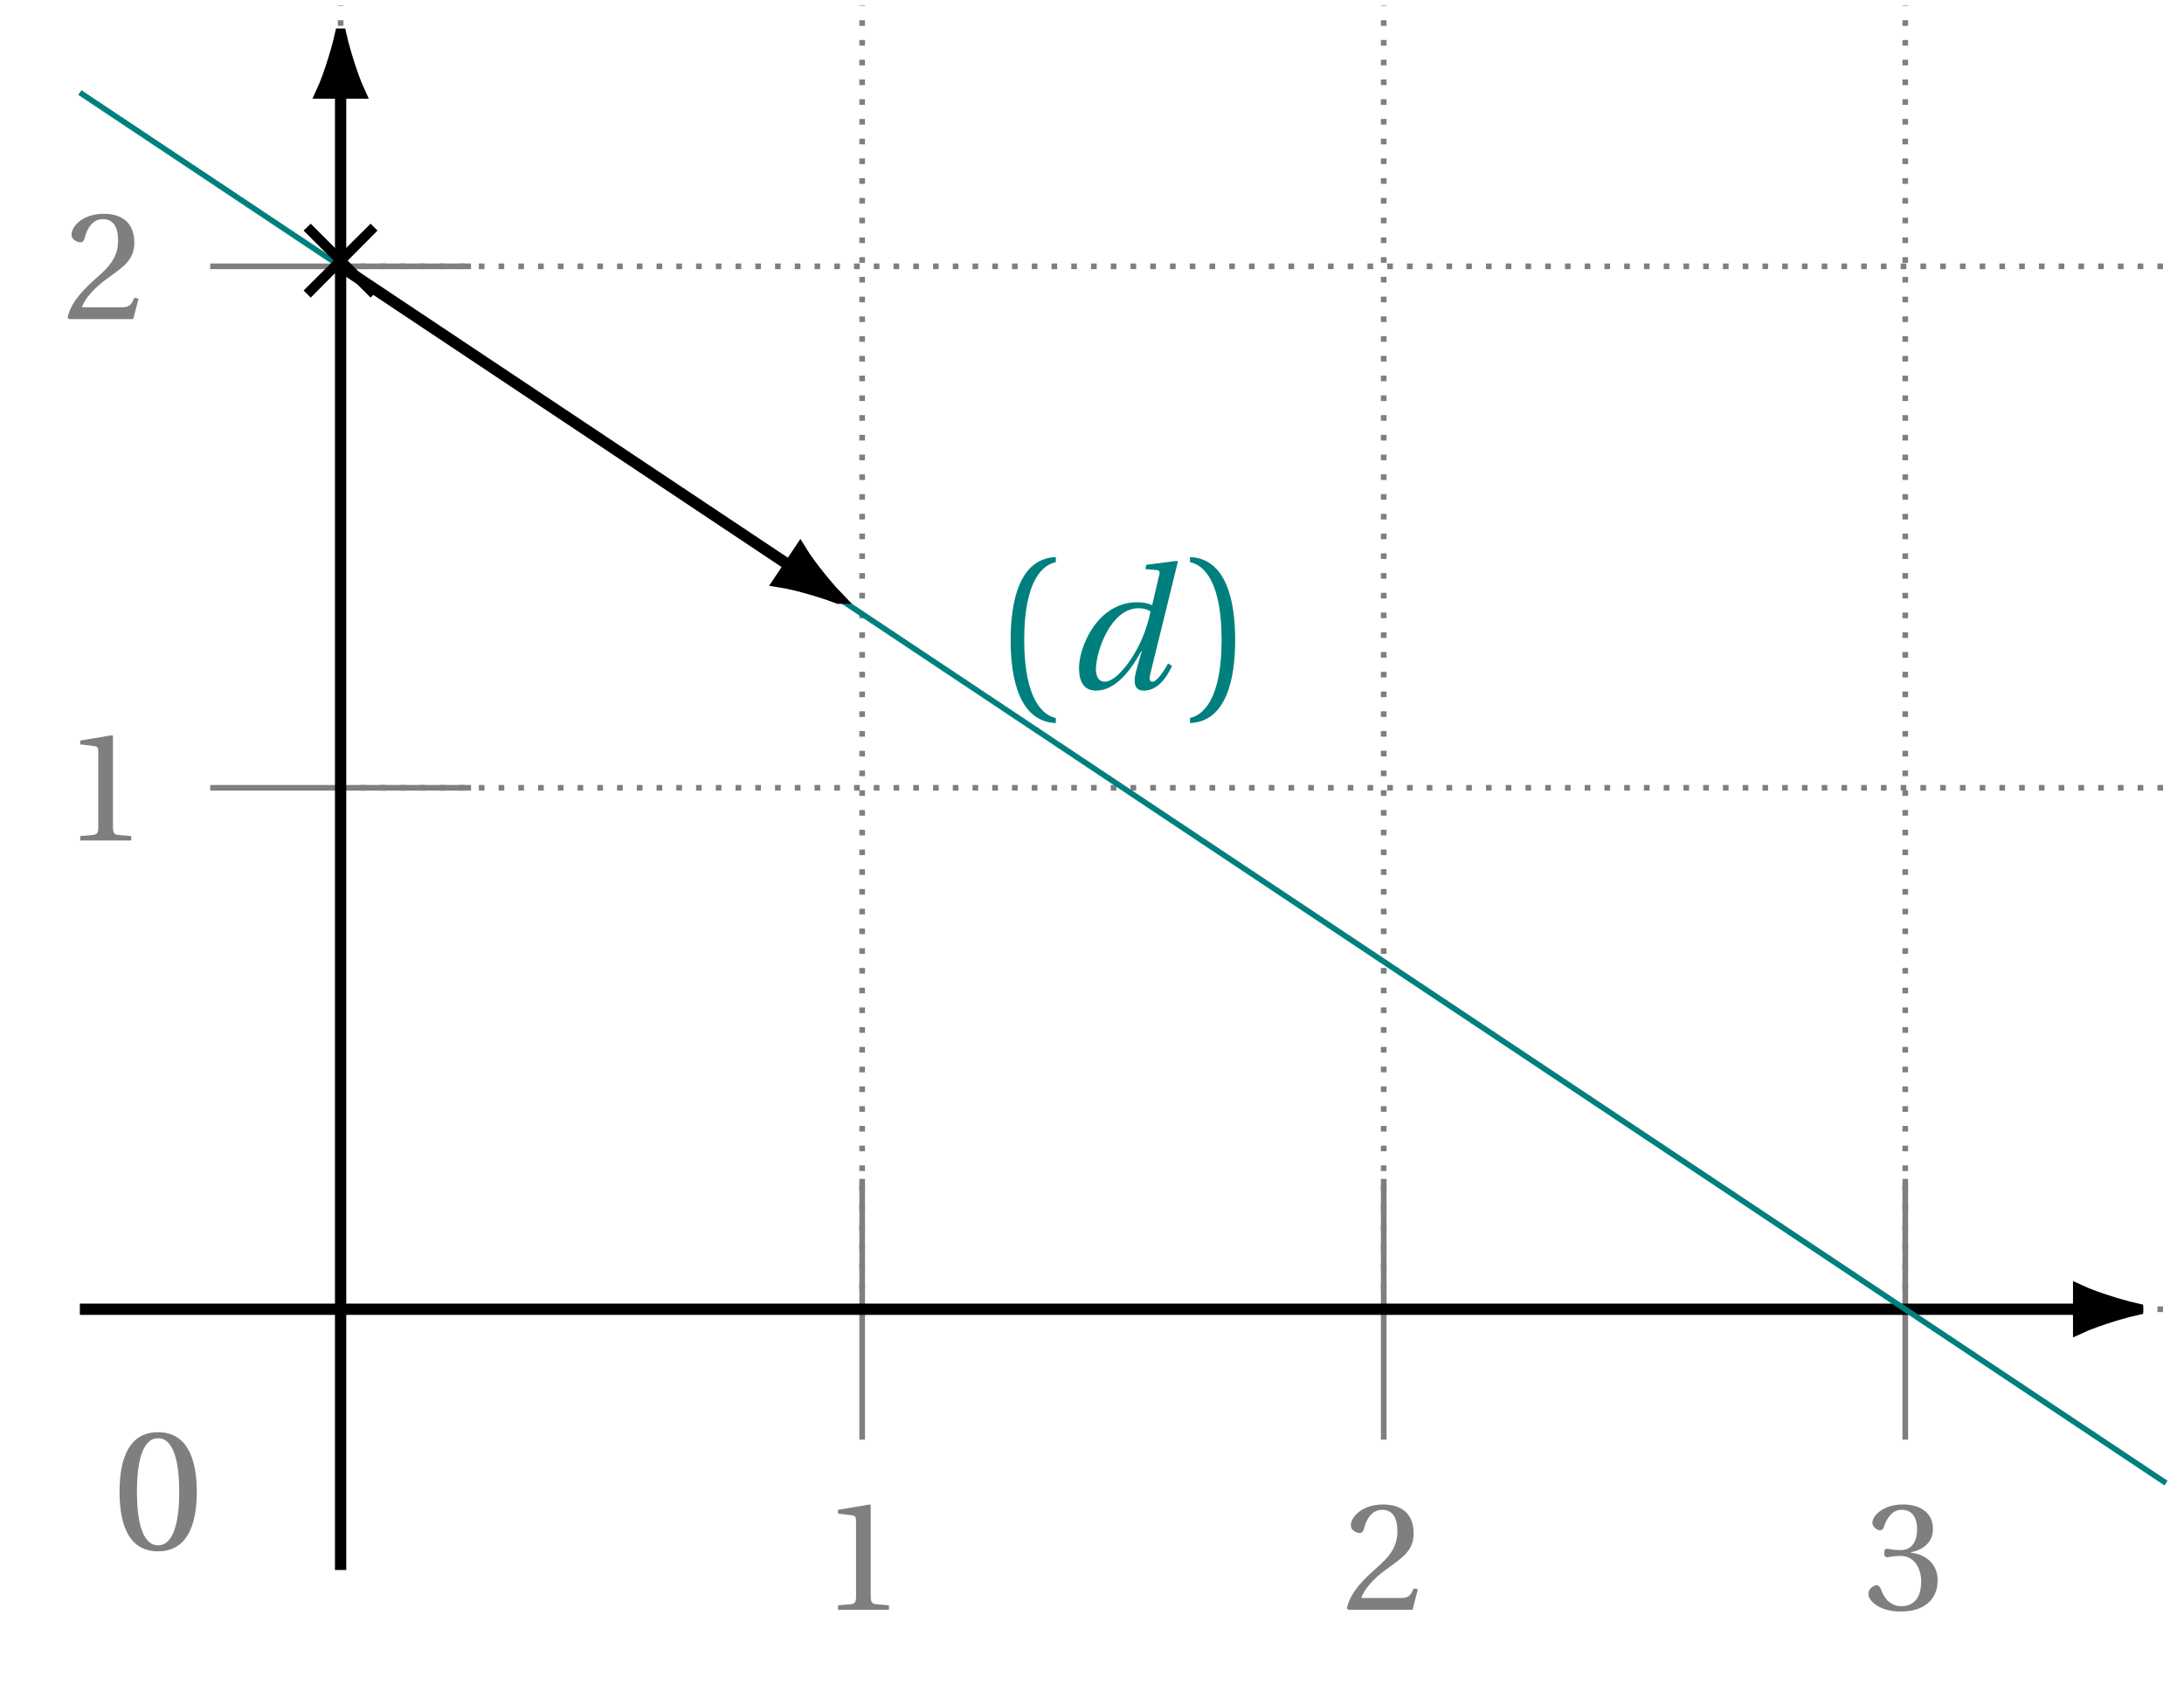 <svg xmlns="http://www.w3.org/2000/svg" xmlns:xlink="http://www.w3.org/1999/xlink" width="153.285pt" height="118.206pt" viewBox="0 0 153.285 118.206"><defs><path id="b" d="M.5-4.031C.5-1.625 1.203.141 3.203.141c1.984 0 2.719-1.766 2.719-4.172 0-2.422-.734-4.188-2.719-4.188-2 0-2.703 1.766-2.703 4.188m1.219 0c0-1.969.344-3.766 1.484-3.766C4.344-7.797 4.688-6 4.688-4.031c0 1.953-.344 3.75-1.484 3.75-1.141 0-1.484-1.797-1.484-3.75m0 0"/><path id="h" d="M1.047-3.406c0 2.719.609 5.719 3.172 5.828V2.062C3.359 1.891 2 .828 2-3.406 2-7.609 3.297-8.688 4.219-8.875v-.359c-2.562.109-3.172 3.094-3.172 5.828m0 0"/><path id="i" d="M.906-1.453c0 .781.219 1.594 1.203 1.594 1.391 0 2.469-1.484 3.172-2.781h.031l-.406 1.438q-.094.375-.094.656c0 .438.203.688.625.688.953 0 1.578-.828 2-1.734l-.281-.172C6.938-1.344 6.391-.484 6.062-.484c-.141 0-.203-.094-.203-.234 0-.109.047-.266.078-.422l1.906-7.766-.062-.062L5.625-8.688l-.062.297.719.062c.203.016.281.062.281.203 0 .062-.016.172-.062.297l-.453 1.938-.031.031C5.781-5.984 5.406-6.062 5-6.062c-2.812 0-4.094 3.141-4.094 4.609m1.188.109c0-1.312 1.062-4.297 2.984-4.297.375 0 .703.109.844.234-.188.938-.578 2.078-1.203 3.078-.578.938-1.375 1.844-2.016 1.844-.391 0-.609-.328-.609-.859m0 0"/><path id="j" d="M.719 2.062v.359C3.281 2.312 3.891-.688 3.891-3.406c0-2.734-.609-5.719-3.172-5.828v.359c.922.188 2.219 1.266 2.219 5.469 0 4.234-1.359 5.297-2.219 5.469m0 0"/><path id="k" d="m1.75-1.312.5.5 2.094-2.109L6.453-.812l.484-.5-2.094-2.094L6.938-5.516 6.453-6 4.344-3.906 2.25-6l-.5.484 2.109 2.109Zm0 0"/><path id="c" d="M1.188 0h3.578v-.312l-.922-.078C3.609-.422 3.484-.5 3.484-.922v-6.422l-.062-.047-2.234.375V-6.75l1.016.125c.188.031.25.109.25.422v5.281c0 .422-.109.5-.359.531L1.188-.312Zm0 0"/><path id="d" d="M.297-.109.406 0h4.5l.375-1.438L4.984-1.5c-.234.594-.453.672-.891.672H1.312c.172-.562.812-1.344 1.828-2.062 1.047-.766 1.844-1.25 1.844-2.469 0-1.516-1-2.031-2.141-2.031-1.5 0-2.266.891-2.266 1.469 0 .359.422.531.609.531S1.453-5.5 1.5-5.688c.172-.734.594-1.328 1.266-1.328.828 0 1.078.688 1.078 1.5 0 1.156-.594 1.828-1.547 2.656C.969-1.688.5-.953.297-.109m0 0"/><path id="e" d="M.297-1.109c0 .469.75 1.234 2.281 1.234 1.578 0 2.578-.797 2.578-2.188 0-1.453-1.25-1.891-1.859-1.938v-.047c.594-.094 1.531-.531 1.531-1.609 0-1.203-.938-1.734-2.109-1.734-1.438 0-2.141.828-2.141 1.281 0 .344.391.531.531.531s.219-.078.266-.219c.25-.75.656-1.219 1.266-1.219.859 0 1.078.75 1.078 1.359C3.719-5 3.484-4.188 2.562-4.188c-.531 0-.828-.094-.953-.094-.141 0-.203.094-.203.297 0 .188.062.297.203.297.125 0 .422-.094.953-.094C3.484-3.781 4-2.953 4-2 4-.703 3.375-.25 2.594-.25c-.719 0-1.188-.531-1.406-1.156-.062-.203-.172-.312-.312-.312-.203 0-.578.219-.578.609m0 0"/><clipPath id="a"><path d="M23 0h129.418v93H23Zm0 0"/></clipPath><clipPath id="f"><path d="M134 79h18.418v26H134Zm0 0"/></clipPath><clipPath id="g"><path d="M.156 0h152.262v110H.156Zm0 0"/></clipPath></defs><g clip-path="url(#a)"><path fill="none" stroke="#7F7F7F" stroke-dasharray=".396 .99" stroke-miterlimit="10" stroke-width=".396" d="M23.906 91.906h128.117M23.906 55.301h128.117M23.906 18.695h128.117M23.906 91.906V.395m36.605 91.512V.395M97.117 91.906V.395m36.605 91.512V.395"/></g><use xlink:href="#b" x="7.891" y="108.758" fill="#7F7F7F"/><path fill="none" stroke="#7F7F7F" stroke-miterlimit="10" stroke-width=".396" d="M60.512 82.754v18.305"/><use xlink:href="#c" x="57.628" y="113.002" fill="#7F7F7F"/><path fill="none" stroke="#7F7F7F" stroke-miterlimit="10" stroke-width=".396" d="M97.117 82.754v18.305"/><use xlink:href="#d" x="94.232" y="113.002" fill="#7F7F7F"/><path fill="none" stroke="#7F7F7F" stroke-miterlimit="10" stroke-width=".396" d="M133.723 82.754v18.305"/><use xlink:href="#e" x="130.837" y="113.002" fill="#7F7F7F"/><path fill="none" stroke="#000" stroke-miterlimit="10" stroke-width=".792" d="M5.605 91.906h140.285"/><path d="M150.023 91.906c-.508-.105-2.738-.703-4.133-1.355v2.711c1.395-.652 3.625-1.25 4.133-1.355m0 0"/><g clip-path="url(#f)"><path fill="none" stroke="#000" stroke-miterlimit="10" stroke-width=".792" d="M150.023 91.906c-.508-.105-2.738-.703-4.133-1.355v2.711c1.395-.652 3.625-1.25 4.133-1.355Zm0 0"/></g><path fill="none" stroke="#7F7F7F" stroke-miterlimit="10" stroke-width=".396" d="M33.059 55.301H14.754"/><use xlink:href="#c" x="4.444" y="59.002" fill="#7F7F7F"/><path fill="none" stroke="#7F7F7F" stroke-miterlimit="10" stroke-width=".396" d="M33.059 18.695H14.754"/><use xlink:href="#d" x="4.444" y="22.398" fill="#7F7F7F"/><path fill="none" stroke="#000" stroke-miterlimit="10" stroke-width=".792" d="M23.906 110.211V6.531"/><path stroke="#000" stroke-miterlimit="10" stroke-width=".792" d="M23.906 2.395c-.105.508-.703 2.738-1.355 4.137h2.711c-.652-1.398-1.25-3.629-1.355-4.137Zm0 0"/><g clip-path="url(#g)"><path fill="none" stroke="#007F7F" stroke-miterlimit="10" stroke-width=".396" d="m5.605 6.496 146.418 97.613"/></g><g fill="#007F7F"><use xlink:href="#h" x="69.885" y="48.338"/><use xlink:href="#i" x="74.825" y="48.338"/></g><use xlink:href="#j" x="82.801" y="48.338" fill="#007F7F"/><use xlink:href="#k" x="19.558" y="21.702"/><path fill="none" stroke="#000" stroke-miterlimit="10" stroke-width=".792" d="m23.906 18.695 31.5 21"/><path stroke="#000" stroke-miterlimit="10" stroke-width=".792" d="M58.848 41.992c-.363-.371-1.891-2.105-2.688-3.422l-1.504 2.254c1.52.23 3.711.973 4.191 1.168Zm0 0"/></svg>